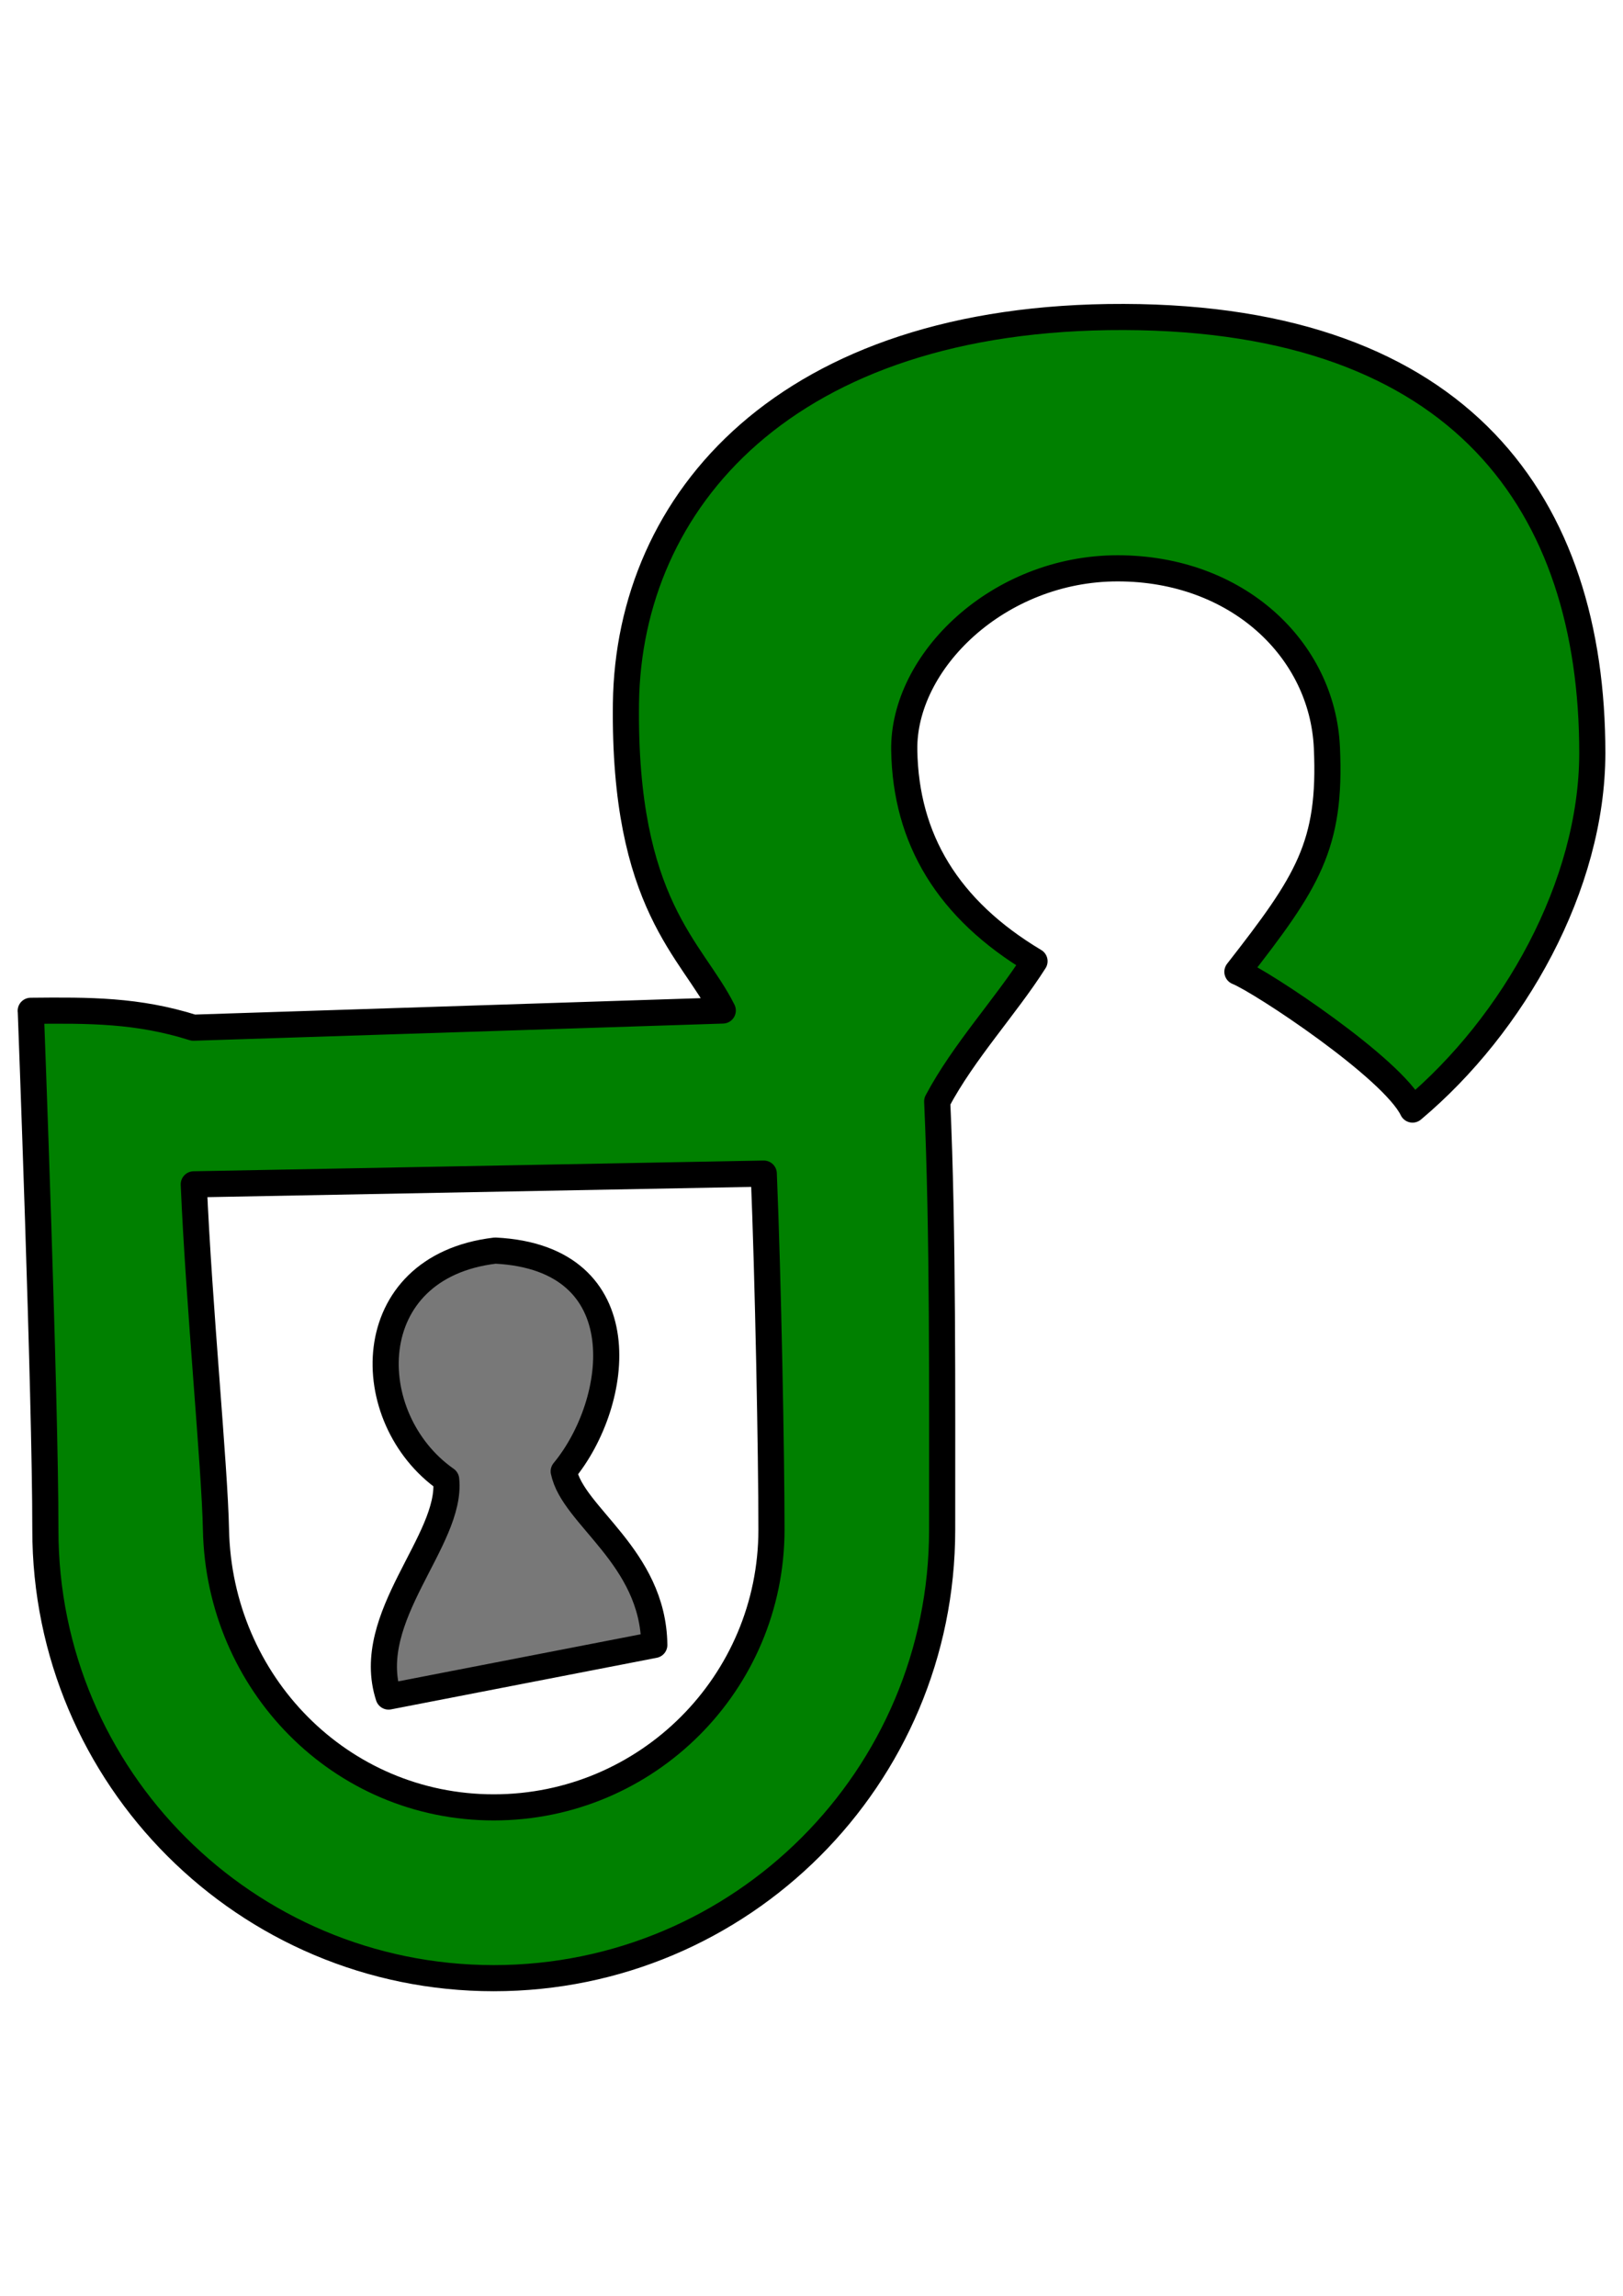 <?xml version="1.0" encoding="UTF-8"?>
<svg width="210mm" height="297mm" version="1.1" viewBox="0 0 210 297" xmlns="http://www.w3.org/2000/svg" xmlns:cc="http://creativecommons.org/ns#" xmlns:dc="http://purl.org/dc/elements/1.1/" xmlns:rdf="http://www.w3.org/1999/02/22-rdf-syntax-ns#">
  <g transform="matrix(9.577 0 0 9.577 659.74 -1762.8)" stroke="#000" stroke-linecap="round" stroke-linejoin="round" stroke-width=".353">
    <path d="m-68.472 197.72s0.198 5.221 0.197 7.009c-0.002 3.346 2.712 6.058 6.058 6.058 3.346 1e-5 6.059-2.712 6.058-6.058-7.94e-4 -1.827 0.013-4.032-0.067-5.785 0.359-0.676 0.923-1.278 1.315-1.894-1.171-0.7-1.74-1.65-1.76-2.849-0.02-1.2 1.273-2.459 2.885-2.458 1.613 1e-3 2.764 1.094 2.825 2.42 0.061 1.326-0.262 1.816-1.209 3.03 0.321 0.128 2.098 1.304 2.366 1.861 1.369-1.149 2.427-3.027 2.429-4.815 1.6e-5 -3.346-1.757-5.878-6.327-5.891-4.571-0.014-6.694 2.49-6.729 5.219-0.034 2.73 0.897 3.324 1.308 4.149l-7.152 0.232c-0.755-0.238-1.401-0.236-2.198-0.228zm9.903 2.199c0.059 1.416 0.104 3.794 0.104 4.809-1.27e-4 2.072-1.68 3.752-3.752 3.752-2.072 1.1e-4 -3.711-1.68-3.753-3.752-0.017-0.856-0.23-3.022-0.3-4.664z" fill="#008000"/>
    <path d="m-61.271 203.94c0.115 0.602 1.209 1.153 1.223 2.346l-3.59 0.697c-0.349-1.076 0.863-2.11 0.778-2.932-1.177-0.825-1.189-2.873 0.663-3.092 1.955 0.097 1.694 2.052 0.925 2.982z" fill="#787878"/>
  </g>
</svg>
